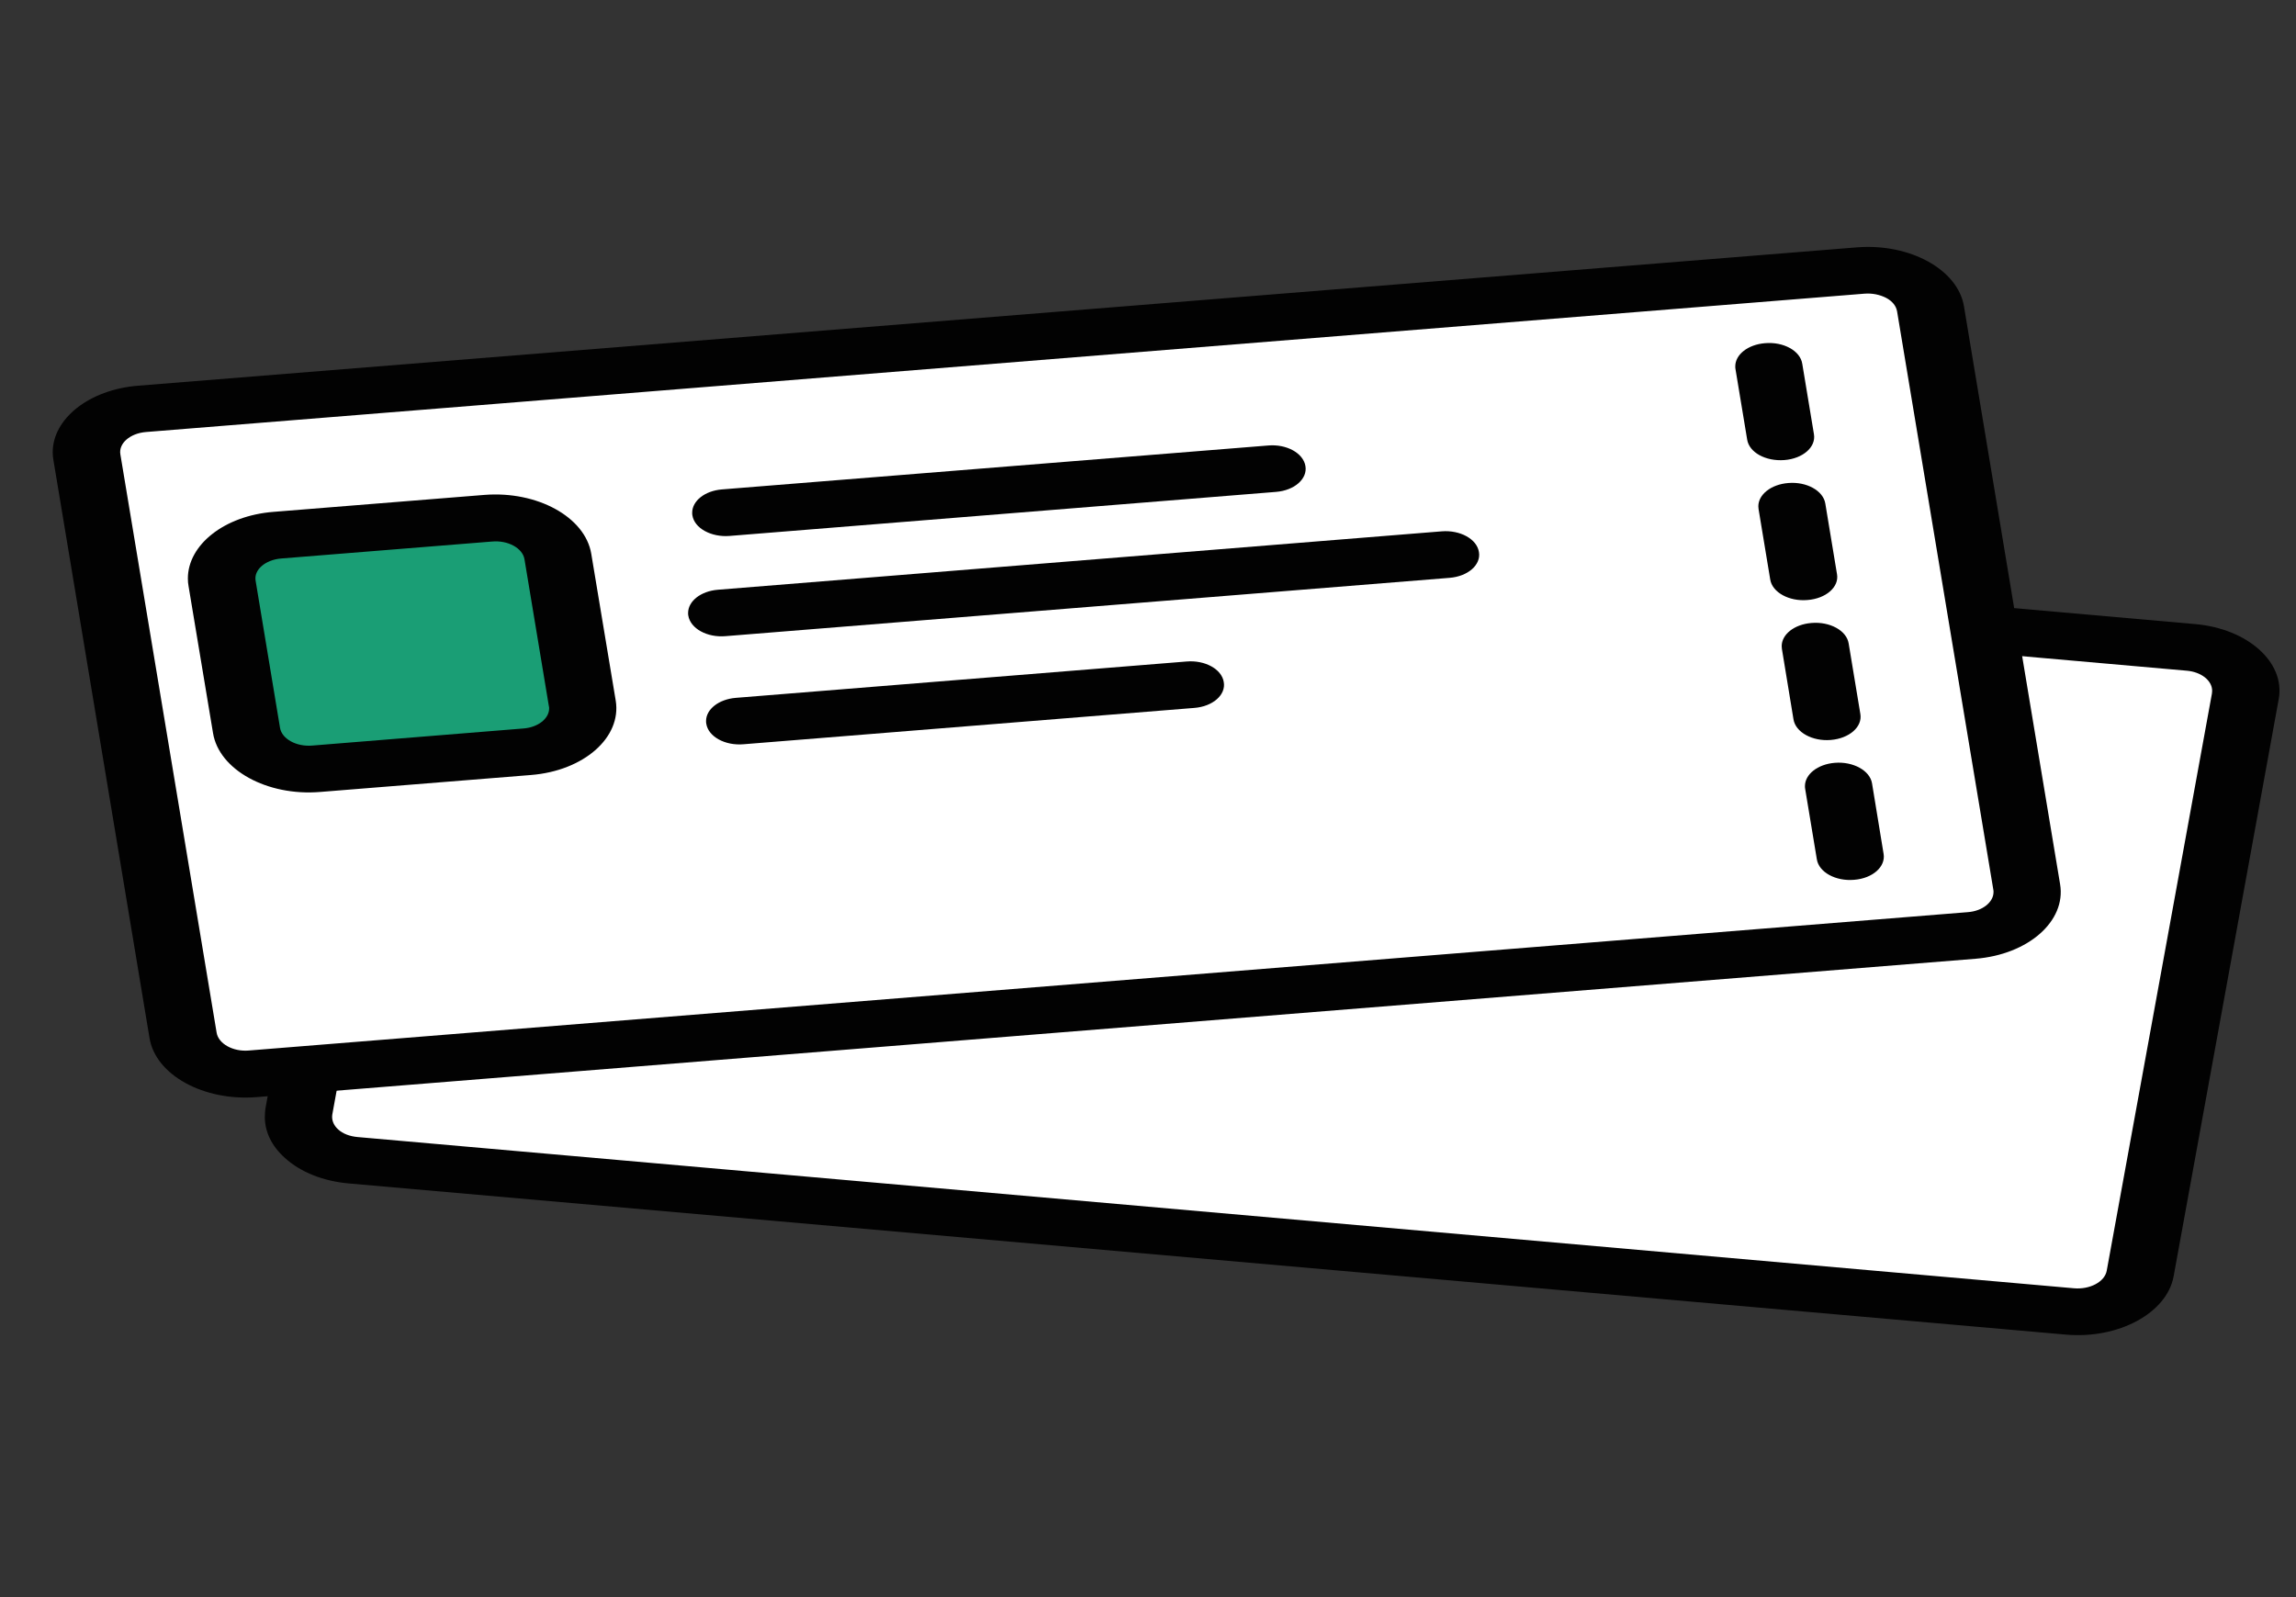 <svg width="23" height="16" viewBox="0 0 23 16" fill="none" xmlns="http://www.w3.org/2000/svg">
<rect x="0" y="0" width="23" height="16" fill="#333333" stroke="none"/>
<g clip-path="url(#clip0_421_2280)">
<path d="M20.734 13.139L3.54 11.625C3.194 11.595 2.951 11.375 2.994 11.136L4.047 5.352C4.09 5.111 4.407 4.942 4.75 4.972L21.947 6.486C22.293 6.516 22.535 6.736 22.492 6.975L21.439 12.759C21.394 13 21.08 13.169 20.734 13.139Z" fill="white"/>
<path d="M2.653 11.191C2.653 11.162 2.655 11.133 2.659 11.105L3.713 5.32C3.744 5.142 3.875 4.983 4.079 4.873C4.283 4.764 4.537 4.716 4.793 4.737L21.989 6.252C22.517 6.298 22.894 6.636 22.827 7.003L21.774 12.787C21.706 13.155 21.221 13.417 20.693 13.37L3.497 11.856C3.241 11.834 3.012 11.744 2.855 11.601C2.722 11.483 2.653 11.339 2.653 11.191ZM22.16 6.92C22.16 6.819 22.052 6.731 21.904 6.719L4.708 5.203C4.629 5.197 4.553 5.211 4.492 5.244C4.429 5.277 4.391 5.325 4.382 5.38L3.329 11.164C3.32 11.217 3.34 11.272 3.387 11.314C3.434 11.358 3.504 11.384 3.583 11.391L20.776 12.906C20.936 12.92 21.084 12.841 21.104 12.73L22.158 6.947C22.158 6.937 22.16 6.93 22.16 6.92Z" fill="#020202"/>
<path d="M19.75 9.372L2.531 10.758C2.185 10.786 1.873 10.614 1.833 10.373L0.869 4.581C0.829 4.341 1.076 4.123 1.422 4.095L18.64 2.709C18.986 2.681 19.299 2.853 19.339 3.094L20.302 8.886C20.343 9.127 20.094 9.344 19.75 9.372Z" fill="white"/>
<path d="M0.528 4.531C0.528 4.195 0.892 3.903 1.384 3.864L18.602 2.478C19.132 2.436 19.613 2.7 19.674 3.069L20.637 8.859C20.698 9.228 20.318 9.563 19.788 9.605L2.57 10.991C2.039 11.033 1.559 10.769 1.498 10.4L0.535 4.608C0.53 4.583 0.528 4.556 0.528 4.531ZM19.97 8.936C19.97 8.928 19.97 8.92 19.968 8.913L19.004 3.12C18.995 3.066 18.957 3.017 18.894 2.984C18.831 2.952 18.757 2.936 18.678 2.942L1.462 4.328C1.303 4.341 1.186 4.442 1.206 4.553L2.17 10.345C2.188 10.456 2.334 10.538 2.493 10.524L19.712 9.138C19.86 9.127 19.97 9.038 19.97 8.936Z" fill="#020202"/>
<path d="M5.281 7.531L3.167 7.702C2.821 7.73 2.509 7.558 2.468 7.317L2.224 5.847C2.183 5.606 2.43 5.389 2.776 5.361L4.89 5.191C5.236 5.163 5.548 5.334 5.588 5.575L5.833 7.045C5.874 7.286 5.626 7.505 5.281 7.531Z" fill="#1A9E75"/>
<path d="M1.882 5.795C1.882 5.459 2.246 5.167 2.738 5.128L4.852 4.958C5.382 4.916 5.862 5.18 5.923 5.548L6.168 7.019C6.228 7.387 5.849 7.722 5.319 7.764L3.205 7.934C2.675 7.977 2.194 7.712 2.134 7.344L1.889 5.873C1.884 5.847 1.882 5.822 1.882 5.795ZM5.501 7.097C5.501 7.089 5.501 7.081 5.498 7.073L5.254 5.603C5.236 5.492 5.09 5.411 4.93 5.425L2.817 5.595C2.657 5.608 2.54 5.709 2.561 5.82L2.805 7.291C2.823 7.402 2.969 7.483 3.129 7.469L5.242 7.298C5.391 7.287 5.501 7.198 5.501 7.097Z" fill="#020202"/>
<path d="M6.934 5.136C6.934 5.019 7.059 4.917 7.232 4.903L12.704 4.463C12.888 4.447 13.056 4.539 13.077 4.669C13.099 4.797 12.967 4.914 12.78 4.928L7.309 5.369C7.125 5.384 6.956 5.292 6.936 5.163C6.934 5.155 6.934 5.145 6.934 5.136ZM6.893 6.141C6.893 6.023 7.019 5.922 7.192 5.908L14.442 5.323C14.627 5.308 14.795 5.4 14.815 5.53C14.838 5.658 14.705 5.775 14.519 5.789L7.268 6.373C7.084 6.389 6.916 6.297 6.895 6.167C6.893 6.158 6.893 6.15 6.893 6.141ZM7.073 7.223C7.073 7.106 7.199 7.005 7.372 6.991L11.886 6.627C12.07 6.611 12.239 6.703 12.259 6.833C12.282 6.961 12.149 7.078 11.963 7.092L7.448 7.456C7.264 7.472 7.095 7.38 7.075 7.25C7.073 7.241 7.073 7.231 7.073 7.223Z" fill="#020202"/>
<path d="M17.383 3.67C17.383 3.553 17.508 3.452 17.681 3.438C17.866 3.422 18.034 3.514 18.054 3.644L18.171 4.35C18.193 4.478 18.061 4.595 17.874 4.609C17.688 4.623 17.522 4.533 17.502 4.403L17.385 3.697C17.383 3.689 17.383 3.68 17.383 3.67ZM17.614 5.072C17.614 4.955 17.74 4.853 17.913 4.839C18.097 4.823 18.265 4.916 18.285 5.045L18.402 5.752C18.425 5.88 18.292 5.997 18.106 6.011C17.922 6.027 17.753 5.934 17.733 5.805L17.616 5.098C17.616 5.091 17.614 5.081 17.614 5.072ZM17.848 6.473C17.848 6.356 17.973 6.255 18.146 6.241C18.33 6.225 18.499 6.317 18.519 6.447L18.636 7.153C18.658 7.281 18.526 7.398 18.339 7.413C18.155 7.428 17.987 7.336 17.966 7.206L17.85 6.5C17.85 6.492 17.848 6.483 17.848 6.473ZM18.081 7.875C18.081 7.758 18.207 7.656 18.38 7.642C18.564 7.627 18.732 7.719 18.753 7.848L18.869 8.555C18.89 8.683 18.759 8.8 18.573 8.814C18.389 8.83 18.22 8.738 18.2 8.608L18.083 7.902C18.081 7.892 18.081 7.884 18.081 7.875Z" fill="#020202"/>
</g>
<defs>
<clipPath id="clip0_421_2280">
<rect width="16" height="23" fill="white" transform="matrix(0 1 -1 0 23 0)"/>
</clipPath>
</defs>
</svg>
